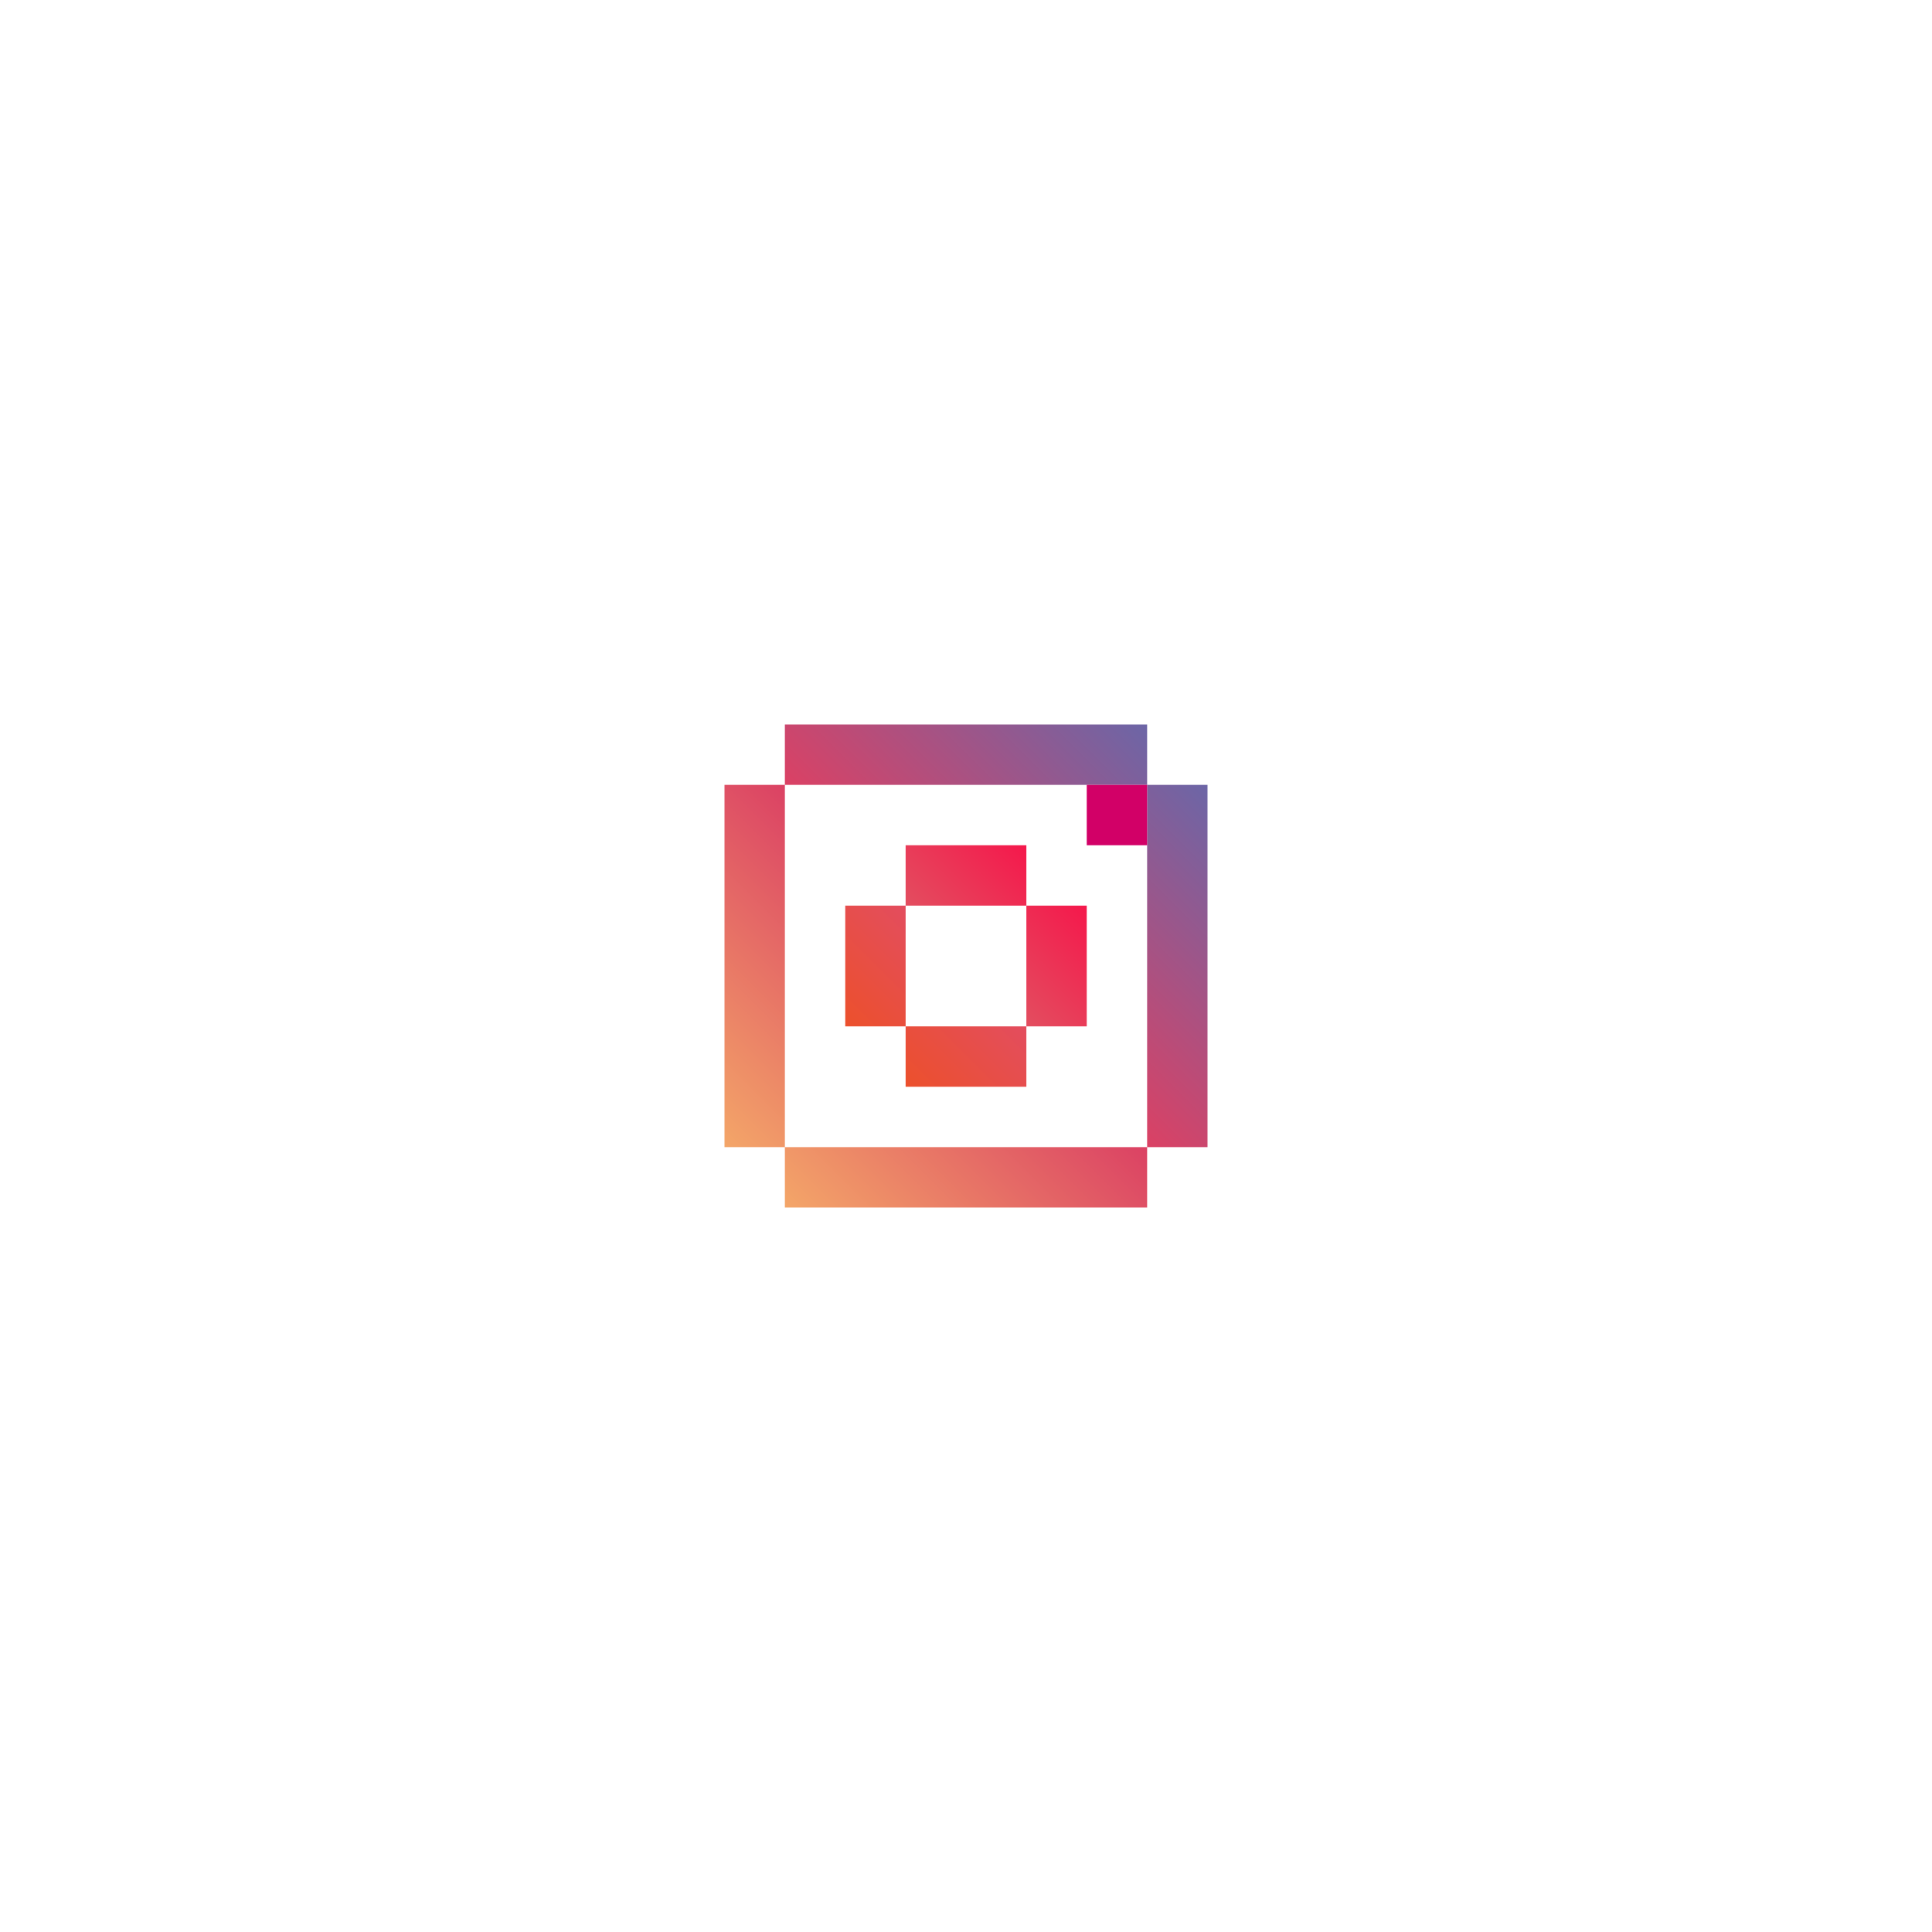 <?xml version="1.0" encoding="UTF-8"?>
<svg width="64px" height="64px" viewBox="0 0 64 64" version="1.1" xmlns="http://www.w3.org/2000/svg" xmlns:xlink="http://www.w3.org/1999/xlink">
    <!-- Generator: Sketch 43.2 (39069) - http://www.bohemiancoding.com/sketch -->
    <title>Icon/Instagram</title>
    <desc>Created with Sketch.</desc>
    <defs>
        <linearGradient x1="100%" y1="0%" x2="0%" y2="100%" id="linearGradient-1">
            <stop stop-color="#5C6BB0" offset="0%"></stop>
            <stop stop-color="#DB4164" offset="49.886%"></stop>
            <stop stop-color="#F7B469" offset="100%"></stop>
        </linearGradient>
        <linearGradient x1="100%" y1="0%" x2="0%" y2="100%" id="linearGradient-2">
            <stop stop-color="#FB0645" offset="0%"></stop>
            <stop stop-color="#E34D5F" offset="49.602%"></stop>
            <stop stop-color="#EF511B" offset="100%"></stop>
        </linearGradient>
    </defs>
    <g id="Symbols" stroke="none" stroke-width="1" fill="none" fill-rule="evenodd">
        <g id="Icon/Instagram">
            <g>
                <rect id="Bounds" x="0" y="0" width="64" height="64"></rect>
                <g id="Logo" transform="translate(24, 24)">
                    <rect id="Rectangle-5" x="0" y="0" width="16" height="16"></rect>
                    <path d="M2,0 L14,0 L14,2 L2,2 L2,0 Z M2,14 L14,14 L14,16 L2,16 L2,14 Z M0,2 L2,2 L2,14 L0,14 L0,2 Z M14,2 L16,2 L16,14 L14,14 L14,2 Z" id="Combined-Shape" fill="url(#linearGradient-1)"></path>
                    <rect id="Rectangle-8-Copy-8" fill="#D20067" x="12" y="2" width="2" height="2"></rect>
                    <path d="M6,4 L8,4 L8,6 L6,6 L6,4 Z M8,4 L10,4 L10,6 L8,6 L8,4 Z M10,6 L12,6 L12,8 L10,8 L10,6 Z M10,8 L12,8 L12,10 L10,10 L10,8 Z M6,10 L8,10 L8,12 L6,12 L6,10 Z M8,10 L10,10 L10,12 L8,12 L8,10 Z M4,6 L6,6 L6,8 L4,8 L4,6 Z M4,8 L6,8 L6,10 L4,10 L4,8 Z" id="Combined-Shape" fill="url(#linearGradient-2)"></path>
                </g>
            </g>
        </g>
    </g>
</svg>
